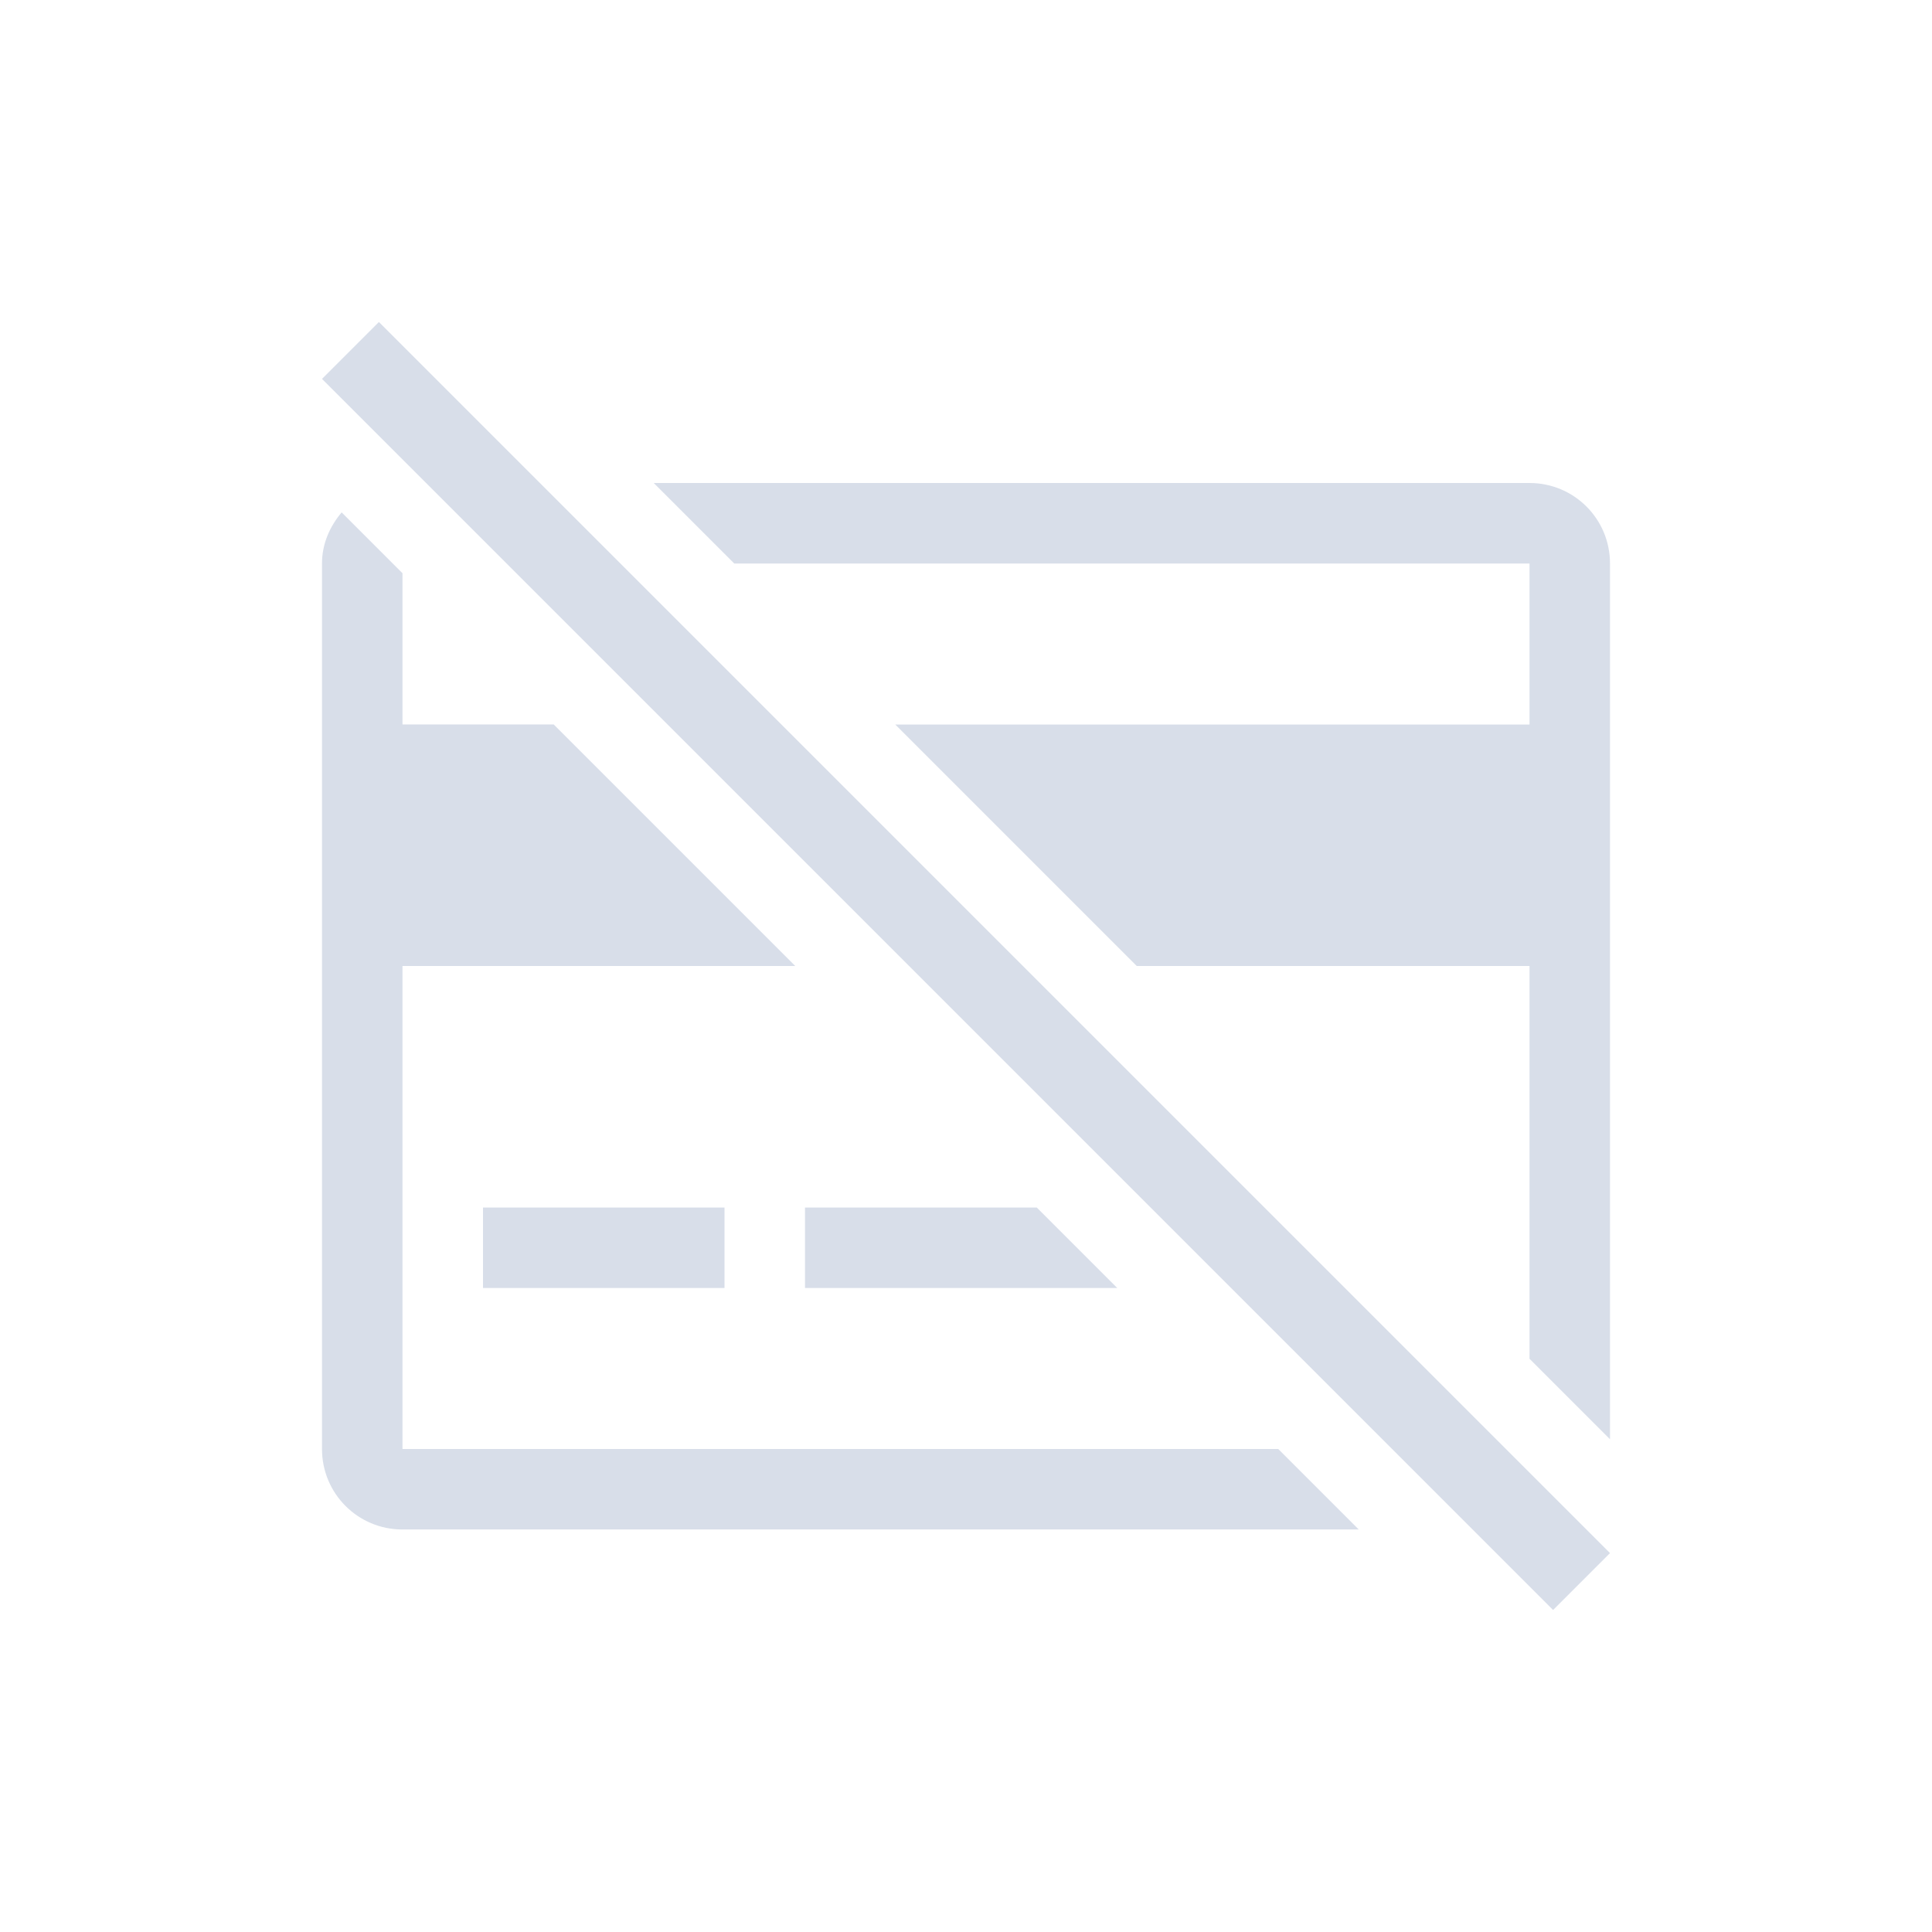<svg width="24" height="24" version="1.1" viewBox="0 0 24 24" xmlns="http://www.w3.org/2000/svg">
 <style type="text/css">.ColorScheme-Text { color: #d8dee9; }.ColorScheme-NegativeText { color: #bf616a; }</style>
 <g transform="translate(1,1)" fill="#d8dee9">
  <path class="ColorScheme-Text" d="m7.121 5 1 1h9.879v2h-7.879l3 3h4.879v4.879l1 1v-10.879c0-0.554-0.446-1-1-1h-10.879zm-3.877 0.365c-0.146 0.174-0.244 0.389-0.244 0.635v11c0 0.554 0.446 1 1 1h11.879l-1-1h-10.879v-6h4.879l-3-3h-1.879v-1.879l-0.756-0.756zm1.756 8.635v1h3v-1h-3zm4 0v1h3.879l-1-1h-2.879z"/>
  <path class="ColorScheme-NegativeText" d="M 3.707,3 3,3.707 18.293,19 19,18.293 Z"/>
 </g>
</svg>
